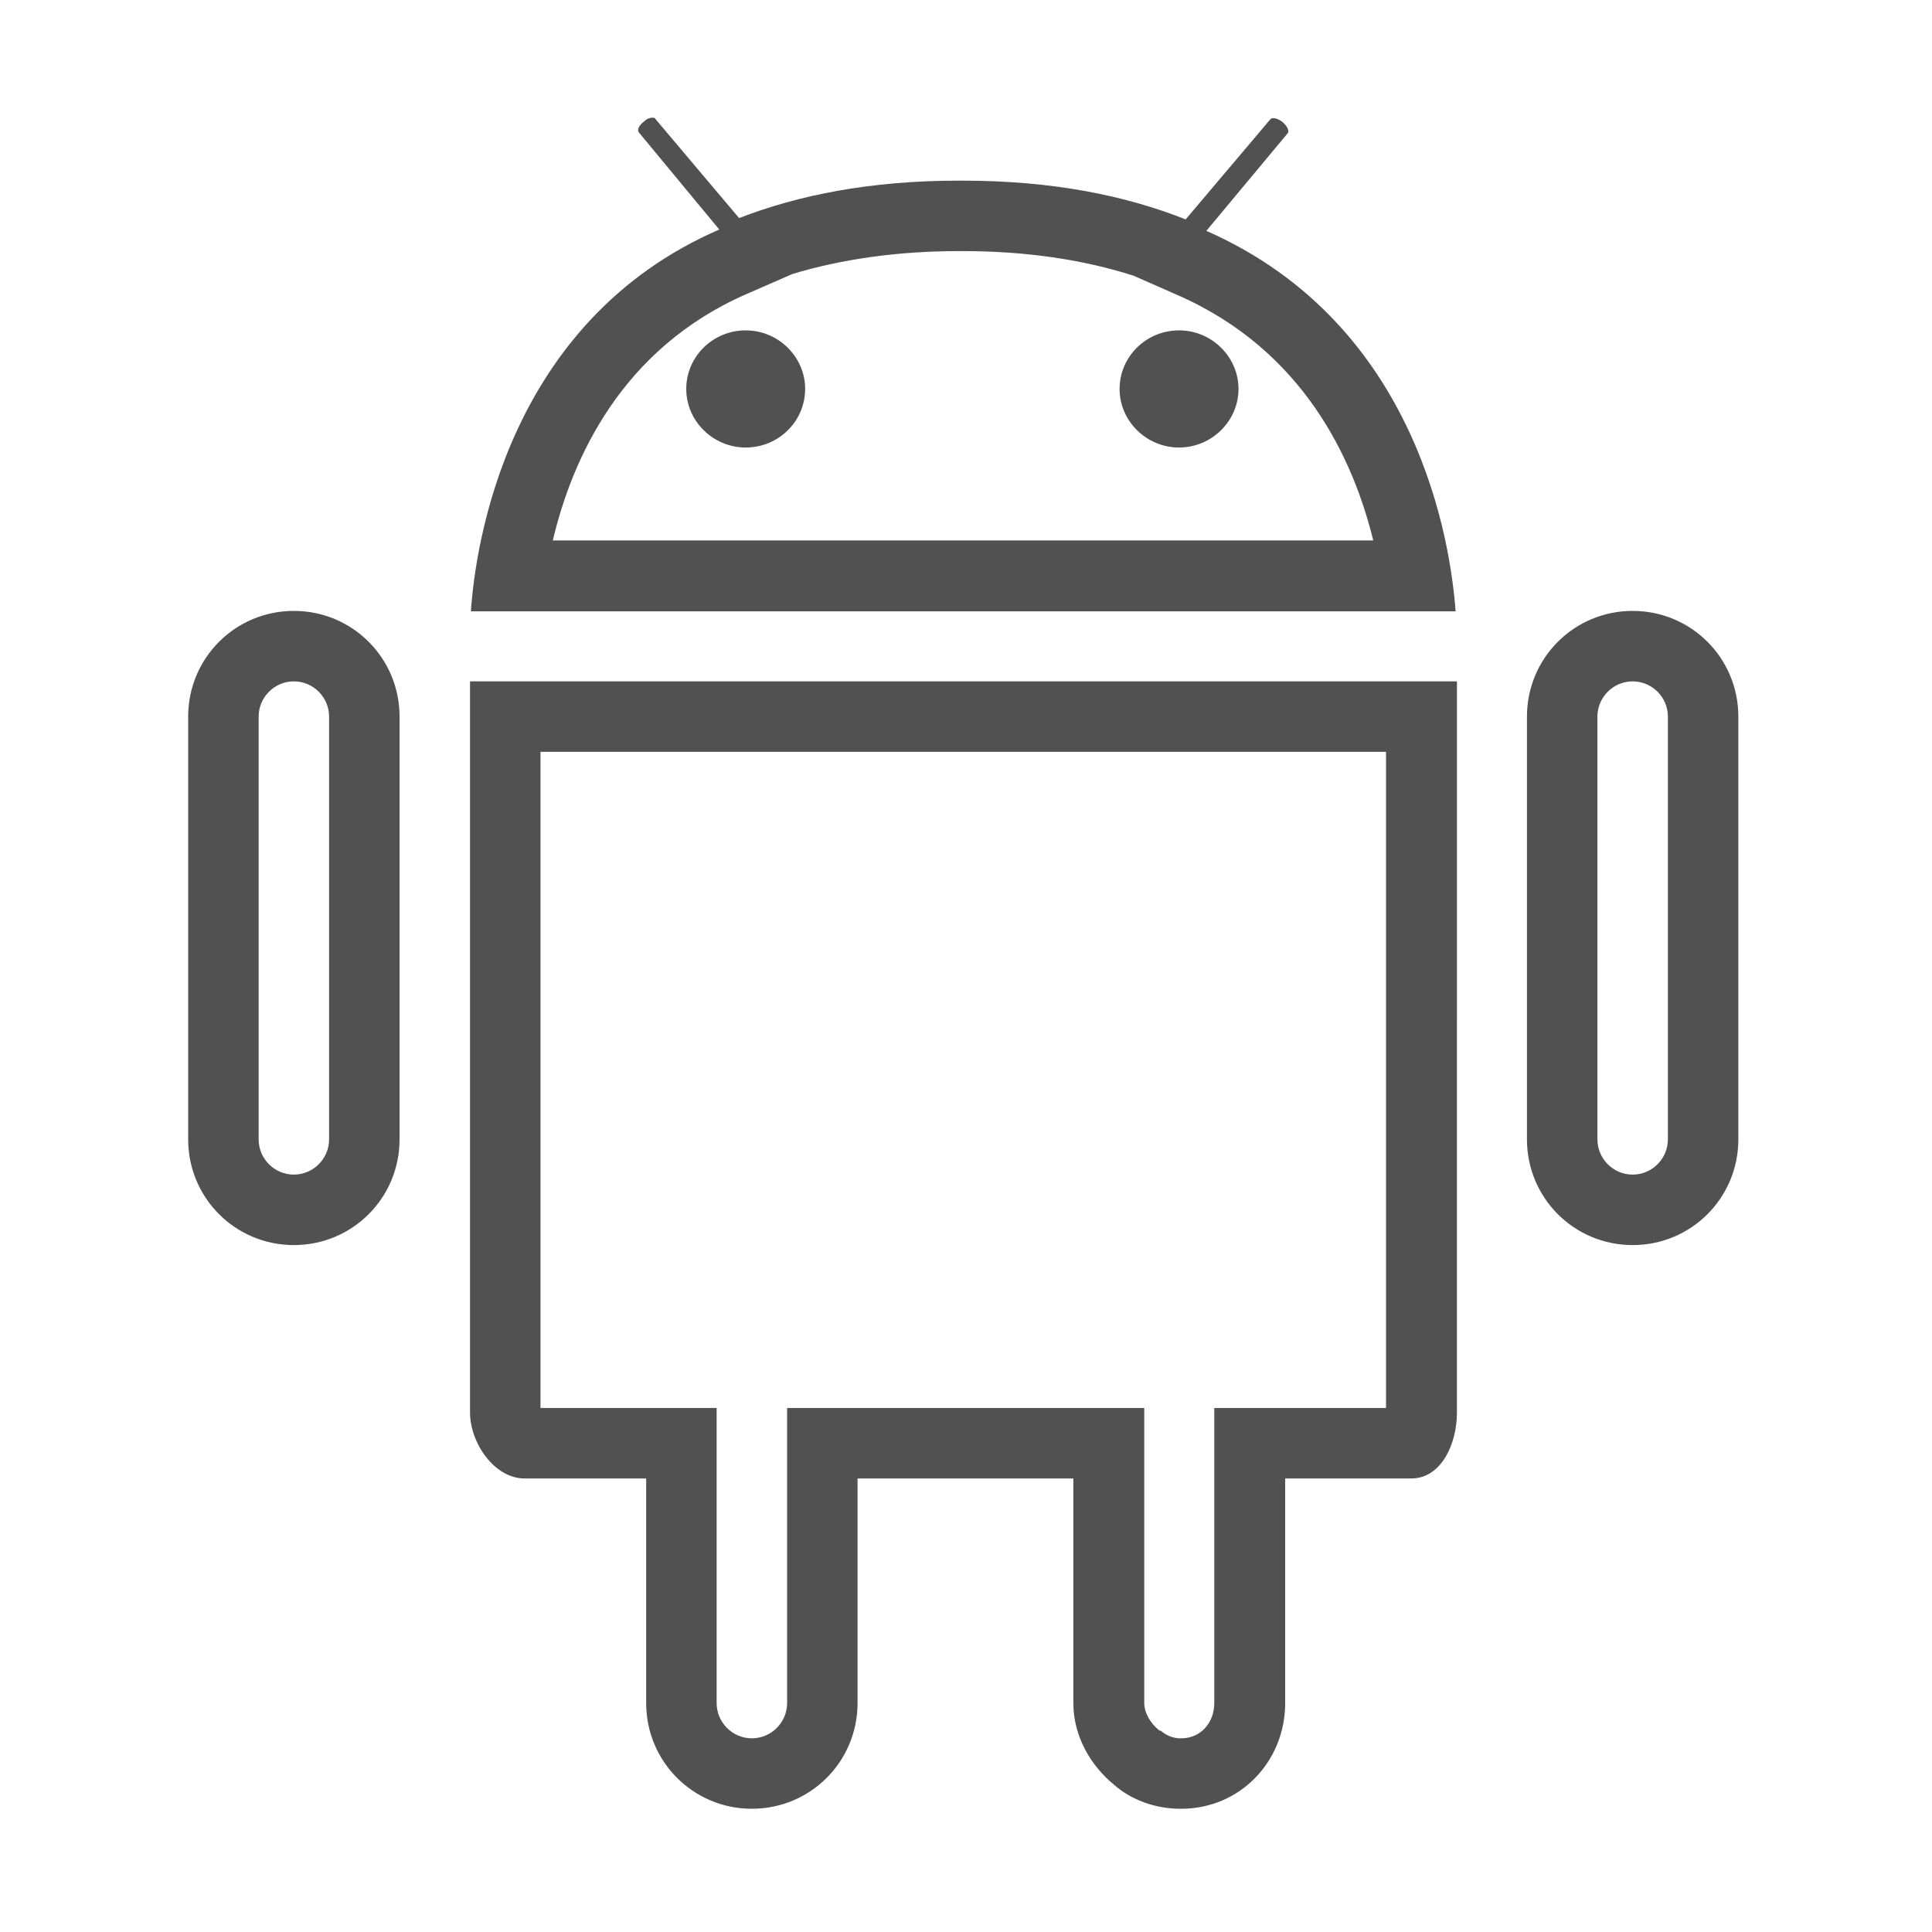 <?xml version="1.0" standalone="no"?><!DOCTYPE svg PUBLIC "-//W3C//DTD SVG 1.1//EN" "http://www.w3.org/Graphics/SVG/1.1/DTD/svg11.dtd"><svg t="1517366380137" class="icon" style="" viewBox="0 0 1024 1024" version="1.1" xmlns="http://www.w3.org/2000/svg" p-id="3714" xmlns:xlink="http://www.w3.org/1999/xlink" width="30" height="30"><defs><style type="text/css"></style></defs><path d="M734.625 398.482l0 141.22 0 206.576-52.518 0-38.512 0 0 36.181 0 120.208c0 10.268-7.002 18.441-17.038 18.674l0 0-0.233 0-0.702 0c-3.732 0-7.237-1.402-10.037-3.738l-0.233-0.234-0.934-0.228c-4.668-3.738-7.939-9.341-7.939-14.475l0-120.208 0-36.181-36.18 0L455.926 746.277l-38.743 0 0 36.181 0 120.208c0 10.268-8.406 18.674-18.675 18.674-10.268 0-18.674-8.406-18.674-18.674l0-120.208 0-36.181-36.18 0-57.186 0 0-206.81L286.467 398.482 734.625 398.482M771.975 361.141l-522.858 0 0 178.327 0 209.14c0 16.111 12.839 35.013 28.943 35.013l64.423 0 0 119.045c0 31.046 24.979 56.018 56.024 56.018 31.041 0 56.018-24.972 56.018-56.018L454.524 783.622l114.377 0 0 119.045c0 17.506 9.101 33.143 21.707 43.418 9.101 7.933 21.705 12.6 35.012 12.6l0.934 0-0.468 0c31.041 0 55.084-24.972 55.084-56.018L681.171 783.622l66.759 0c16.339 0 24.276-18.903 24.276-34.779L772.207 539.702 772.207 361.141 771.975 361.141 771.975 361.141zM771.975 361.141" p-id="3715" fill="#515151"></path><path d="M865.341 361.141c10.269 0 18.674 8.399 18.674 18.674l0 224.076c0 10.269-8.405 18.674-18.674 18.674s-18.674-8.405-18.674-18.674L846.667 379.815C846.667 369.541 855.072 361.141 865.341 361.141M865.341 323.791c-31.047 0-56.023 24.977-56.023 56.025l0 224.076c0 31.046 24.976 56.024 56.023 56.024 31.04 0 56.018-24.978 56.018-56.024L921.359 379.815C921.359 348.768 896.381 323.791 865.341 323.791L865.341 323.791 865.341 323.791zM865.341 323.791" p-id="3716" fill="#515151"></path><path d="M155.75 361.141c10.275 0 18.674 8.399 18.674 18.674l0 224.076c0 10.269-8.399 18.674-18.674 18.674-10.27 0-18.668-8.405-18.668-18.674L137.082 379.815C137.082 369.541 145.48 361.141 155.75 361.141M155.75 323.791c-31.04 0-56.017 24.977-56.017 56.025l0 224.076c0 31.046 24.977 56.024 56.017 56.024 31.047 0 56.024-24.978 56.024-56.024L211.774 379.815C211.774 348.768 186.797 323.791 155.75 323.791L155.75 323.791 155.75 323.791zM155.75 323.791" p-id="3717" fill="#515151"></path><path d="M508.212 133.09l2.101 0 0 0 0 0c33.146 0 63.723 4.435 90.565 13.073l23.343 10.269c66.994 29.413 93.134 87.298 103.635 130.016l-434.854 0c10.271-43.418 36.414-101.773 102.935-130.716l24.044-10.502C446.36 137.291 476.004 133.09 508.212 133.09M345.755 62.365c-1.169 0-2.804 0.467-4.2 1.87-2.571 1.864-3.972 4.2-3.037 5.835l42.717 51.585c-112.508 48.78-129.315 167.357-131.649 202.369l521.922 0c-2.571-35.012-19.141-151.954-132.113-201.669l43.179-51.817c0.934-1.169-0.468-3.972-3.032-6.071-1.636-1.167-3.505-1.869-4.672-1.869-0.695 0-1.162 0.233-1.63 0.702l-44.82 52.985c-31.743-12.605-70.492-20.543-118.107-20.543l-2.333 0c-46.684 0-84.961 7.703-116.242 19.842l-44.346-52.519C347.39 62.599 346.688 62.365 345.755 62.365L345.755 62.365 345.755 62.365zM345.755 62.365" p-id="3718" fill="#515151"></path><path d="M395.236 237.195c-17.272 0-31.509-14.008-31.509-31.046 0-17.039 14.003-31.041 31.509-31.041 17.27 0 31.513 14.003 31.513 31.041C426.75 223.187 412.744 237.195 395.236 237.195L395.236 237.195zM395.236 237.195" p-id="3719" fill="#515151"></path><path d="M624.919 237.195c-17.272 0-31.514-14.008-31.514-31.046 0-17.039 14.007-31.041 31.514-31.041 17.273 0 31.514 14.003 31.514 31.041C656.433 223.187 642.193 237.195 624.919 237.195L624.919 237.195zM624.919 237.195" p-id="3720" fill="#515151"></path></svg>